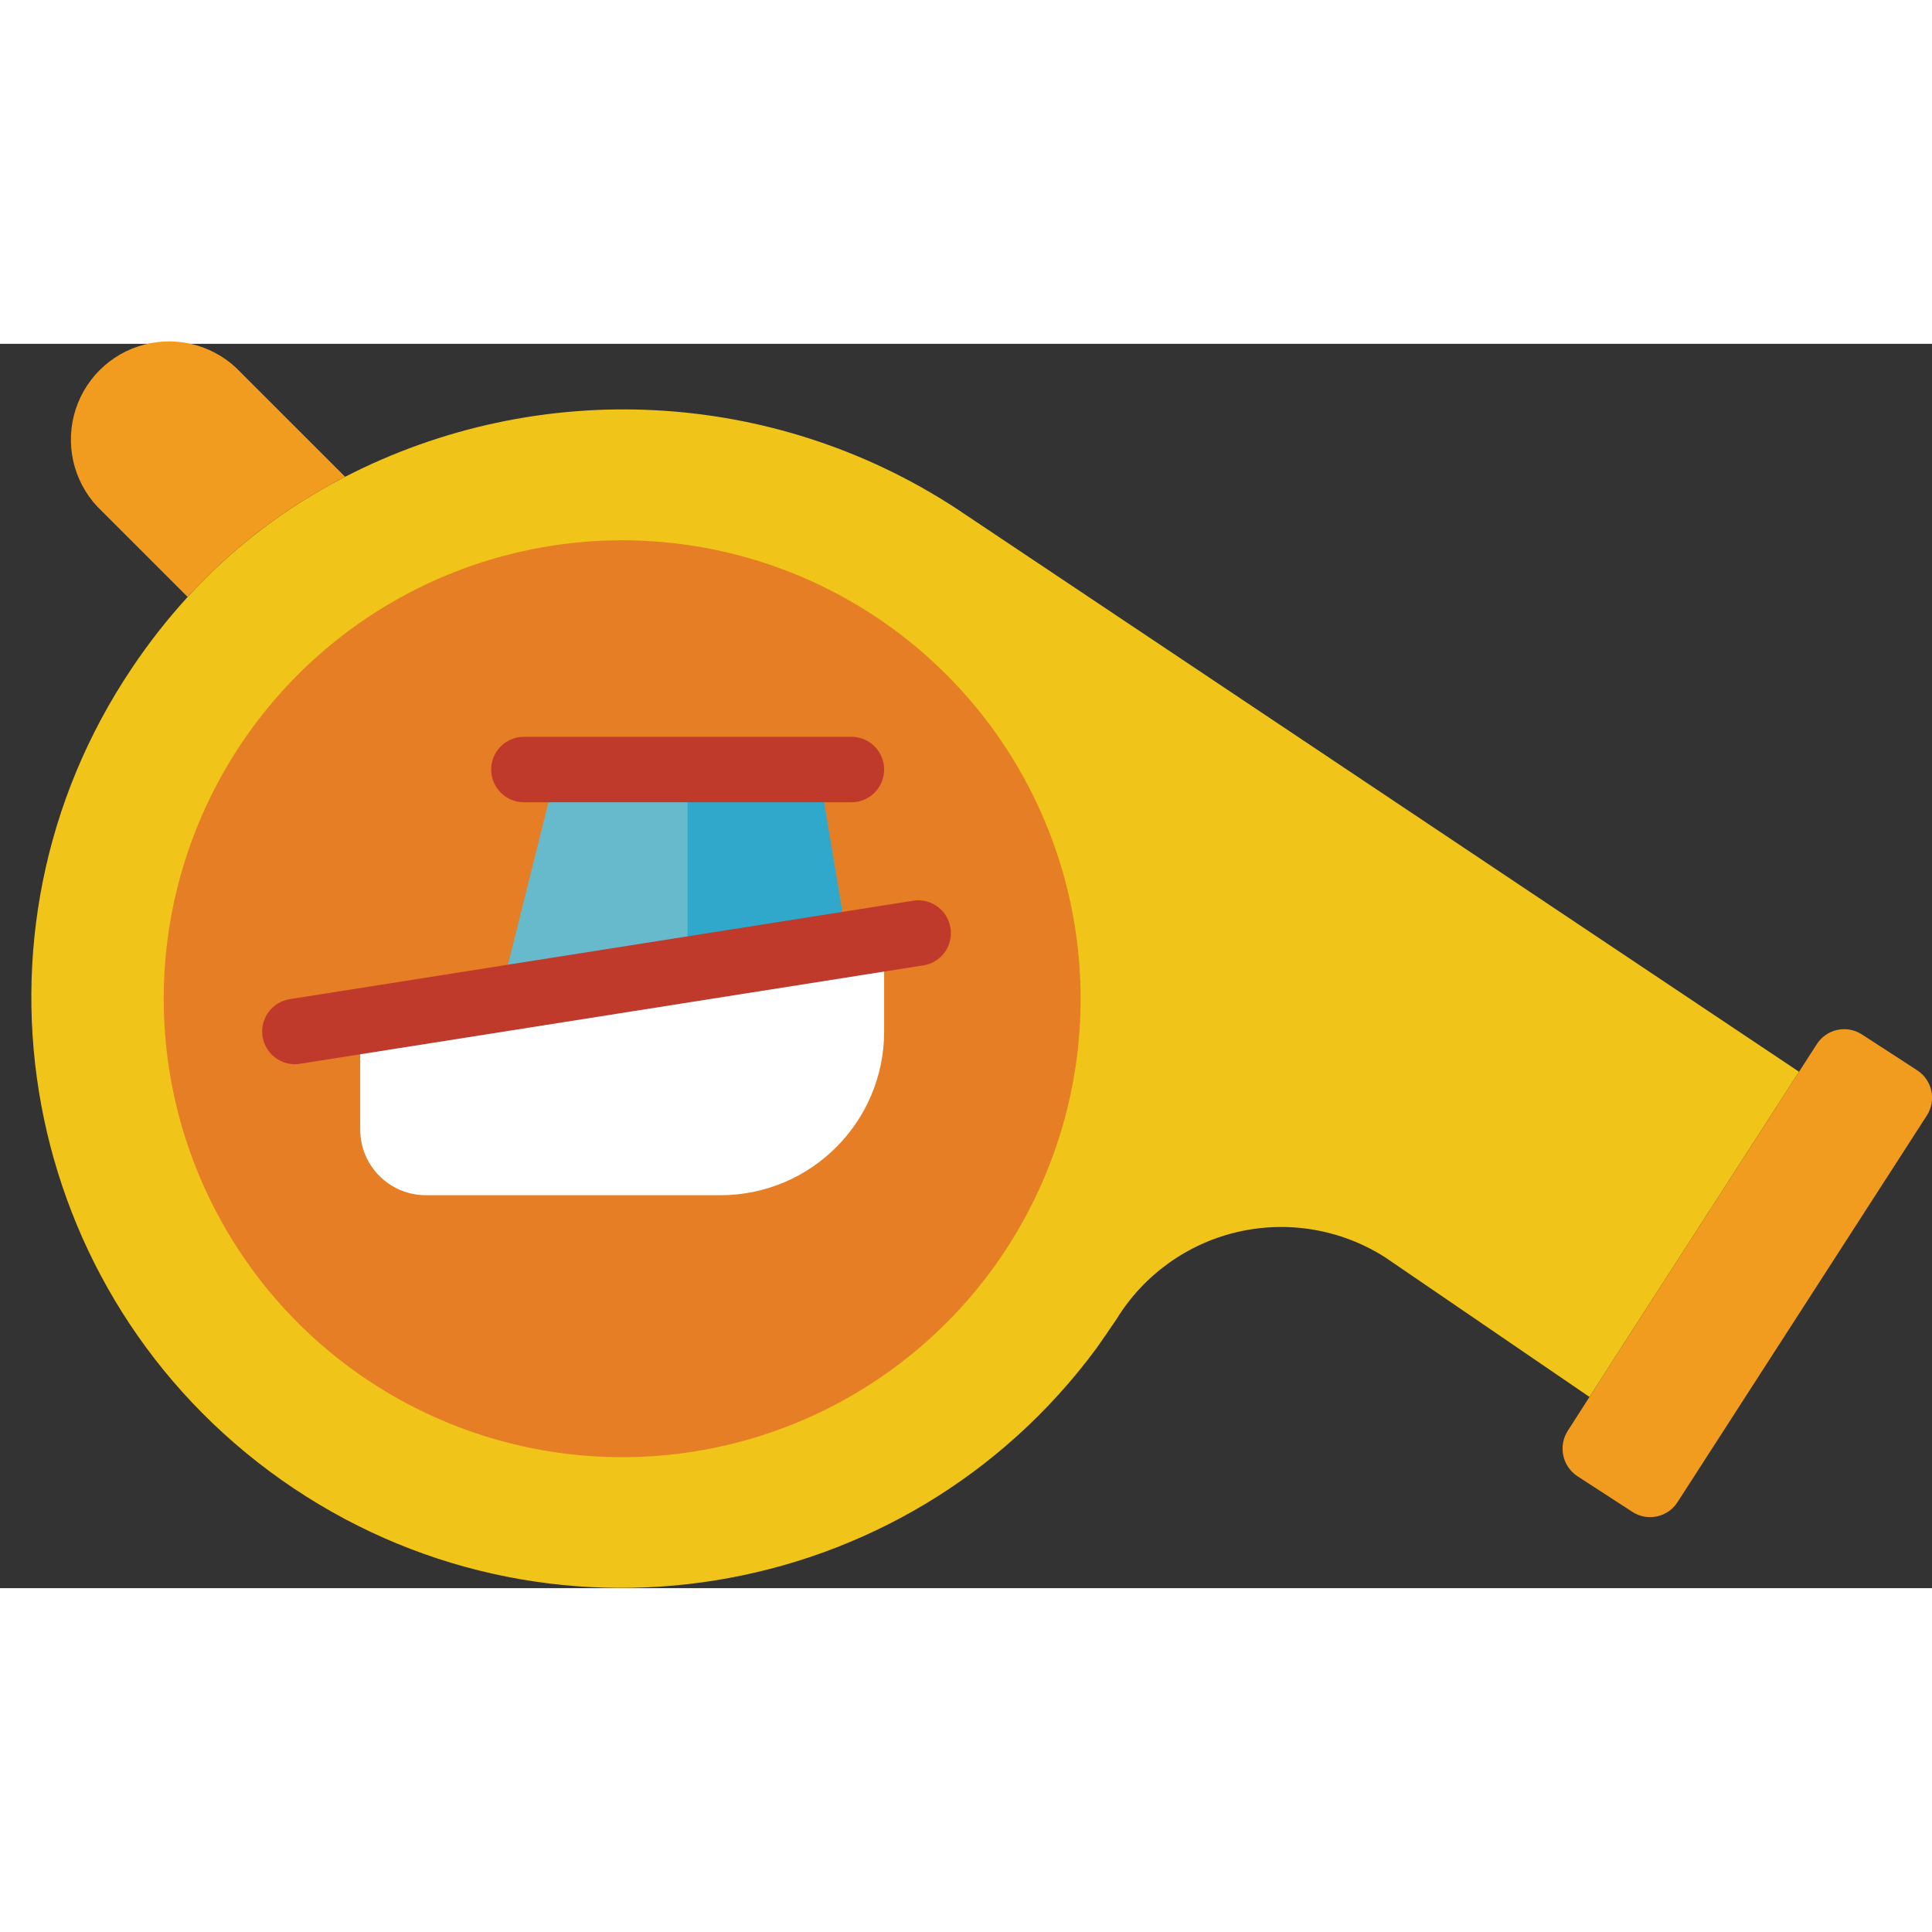 <svg height="512" viewBox="0 0 59 38" width="512" xmlns="http://www.w3.org/2000/svg"><rect x="0" y="0" width="59" height="38" fill="#333333" stroke="none"/><g id="Page-1" fill="none" fill-rule="evenodd"><g id="048---Boating-Whistle" fill-rule="nonzero" transform="translate(0 -1)"><path id="Shape" d="m54.94 23.23-2.43 3.77-2.51 3.89-1.46 2.27-6.25-4.27c-1.334-.847-2.951-1.124-4.491-.769-1.539.355-2.872 1.313-3.699 2.659-.2.3-.41.6-.62.9-5.826 7.881-16.88 9.663-24.888 4.013-8.007-5.65-10.034-16.662-4.562-24.793.511-.765 1.08-1.49 1.7-2.17 1.371-1.501 3-2.744 4.81-3.67 5.938-3.054 13.057-2.687 18.65.96z" fill="#f0c419"/><path id="Shape" d="m58.84 24.57-7.61 11.8c-.142.224-.368.382-.627.438-.259.056-.53.007-.753-.138l-1.68-1.09c-.461-.305-.591-.926-.29-1.39l.66-1.03 1.46-2.27 2.51-3.89 2.43-3.77.54-.84c.142-.224.368-.382.627-.438.259-.056.53-.007.753.138l1.68 1.09c.225.144.384.371.44.632.056.261.006.534-.14.758z" fill="#f29c1f"/><circle id="Oval" cx="19" cy="21" fill="#e57e25" r="14"/><path id="Shape" d="m10.54 5.06c-1.81.926-3.439 2.169-4.81 3.67l-2.61-2.61c-.803-.748-1.133-1.874-.862-2.937.271-1.063 1.101-1.893 2.164-2.164 1.063-.271 2.189.059 2.937.862z" fill="#f29c1f"/><path id="Shape" d="m27 19.16v2.84c0 2.761-2.239 5-5 5h-9c-1.103-.003-1.997-.897-2-2v-3.32z" fill="#fff"/><path id="Shape" d="m21 14v6.11l-5.75.9 1.75-7.01z" fill="#67b9cc"/><path id="Shape" d="m25.89 19.33-4.89.78v-6.11h4z" fill="#2fa8cc"/><g fill="#c03a2b"><path id="Shape" d="m26 15h-10c-.552 0-1-.448-1-1s.448-1 1-1h10c.552 0 1 .448 1 1s-.448 1-1 1z"/><path id="Shape" d="m9 23c-.52-.003-.951-.404-.991-.922-.04-.518.323-.981.836-1.065l19-3c.36-.071.729.06.963.342s.295.669.16 1.01-.447.579-.811.622l-19 3c-.052.009-.104.013-.157.013z"/></g></g></g></svg>